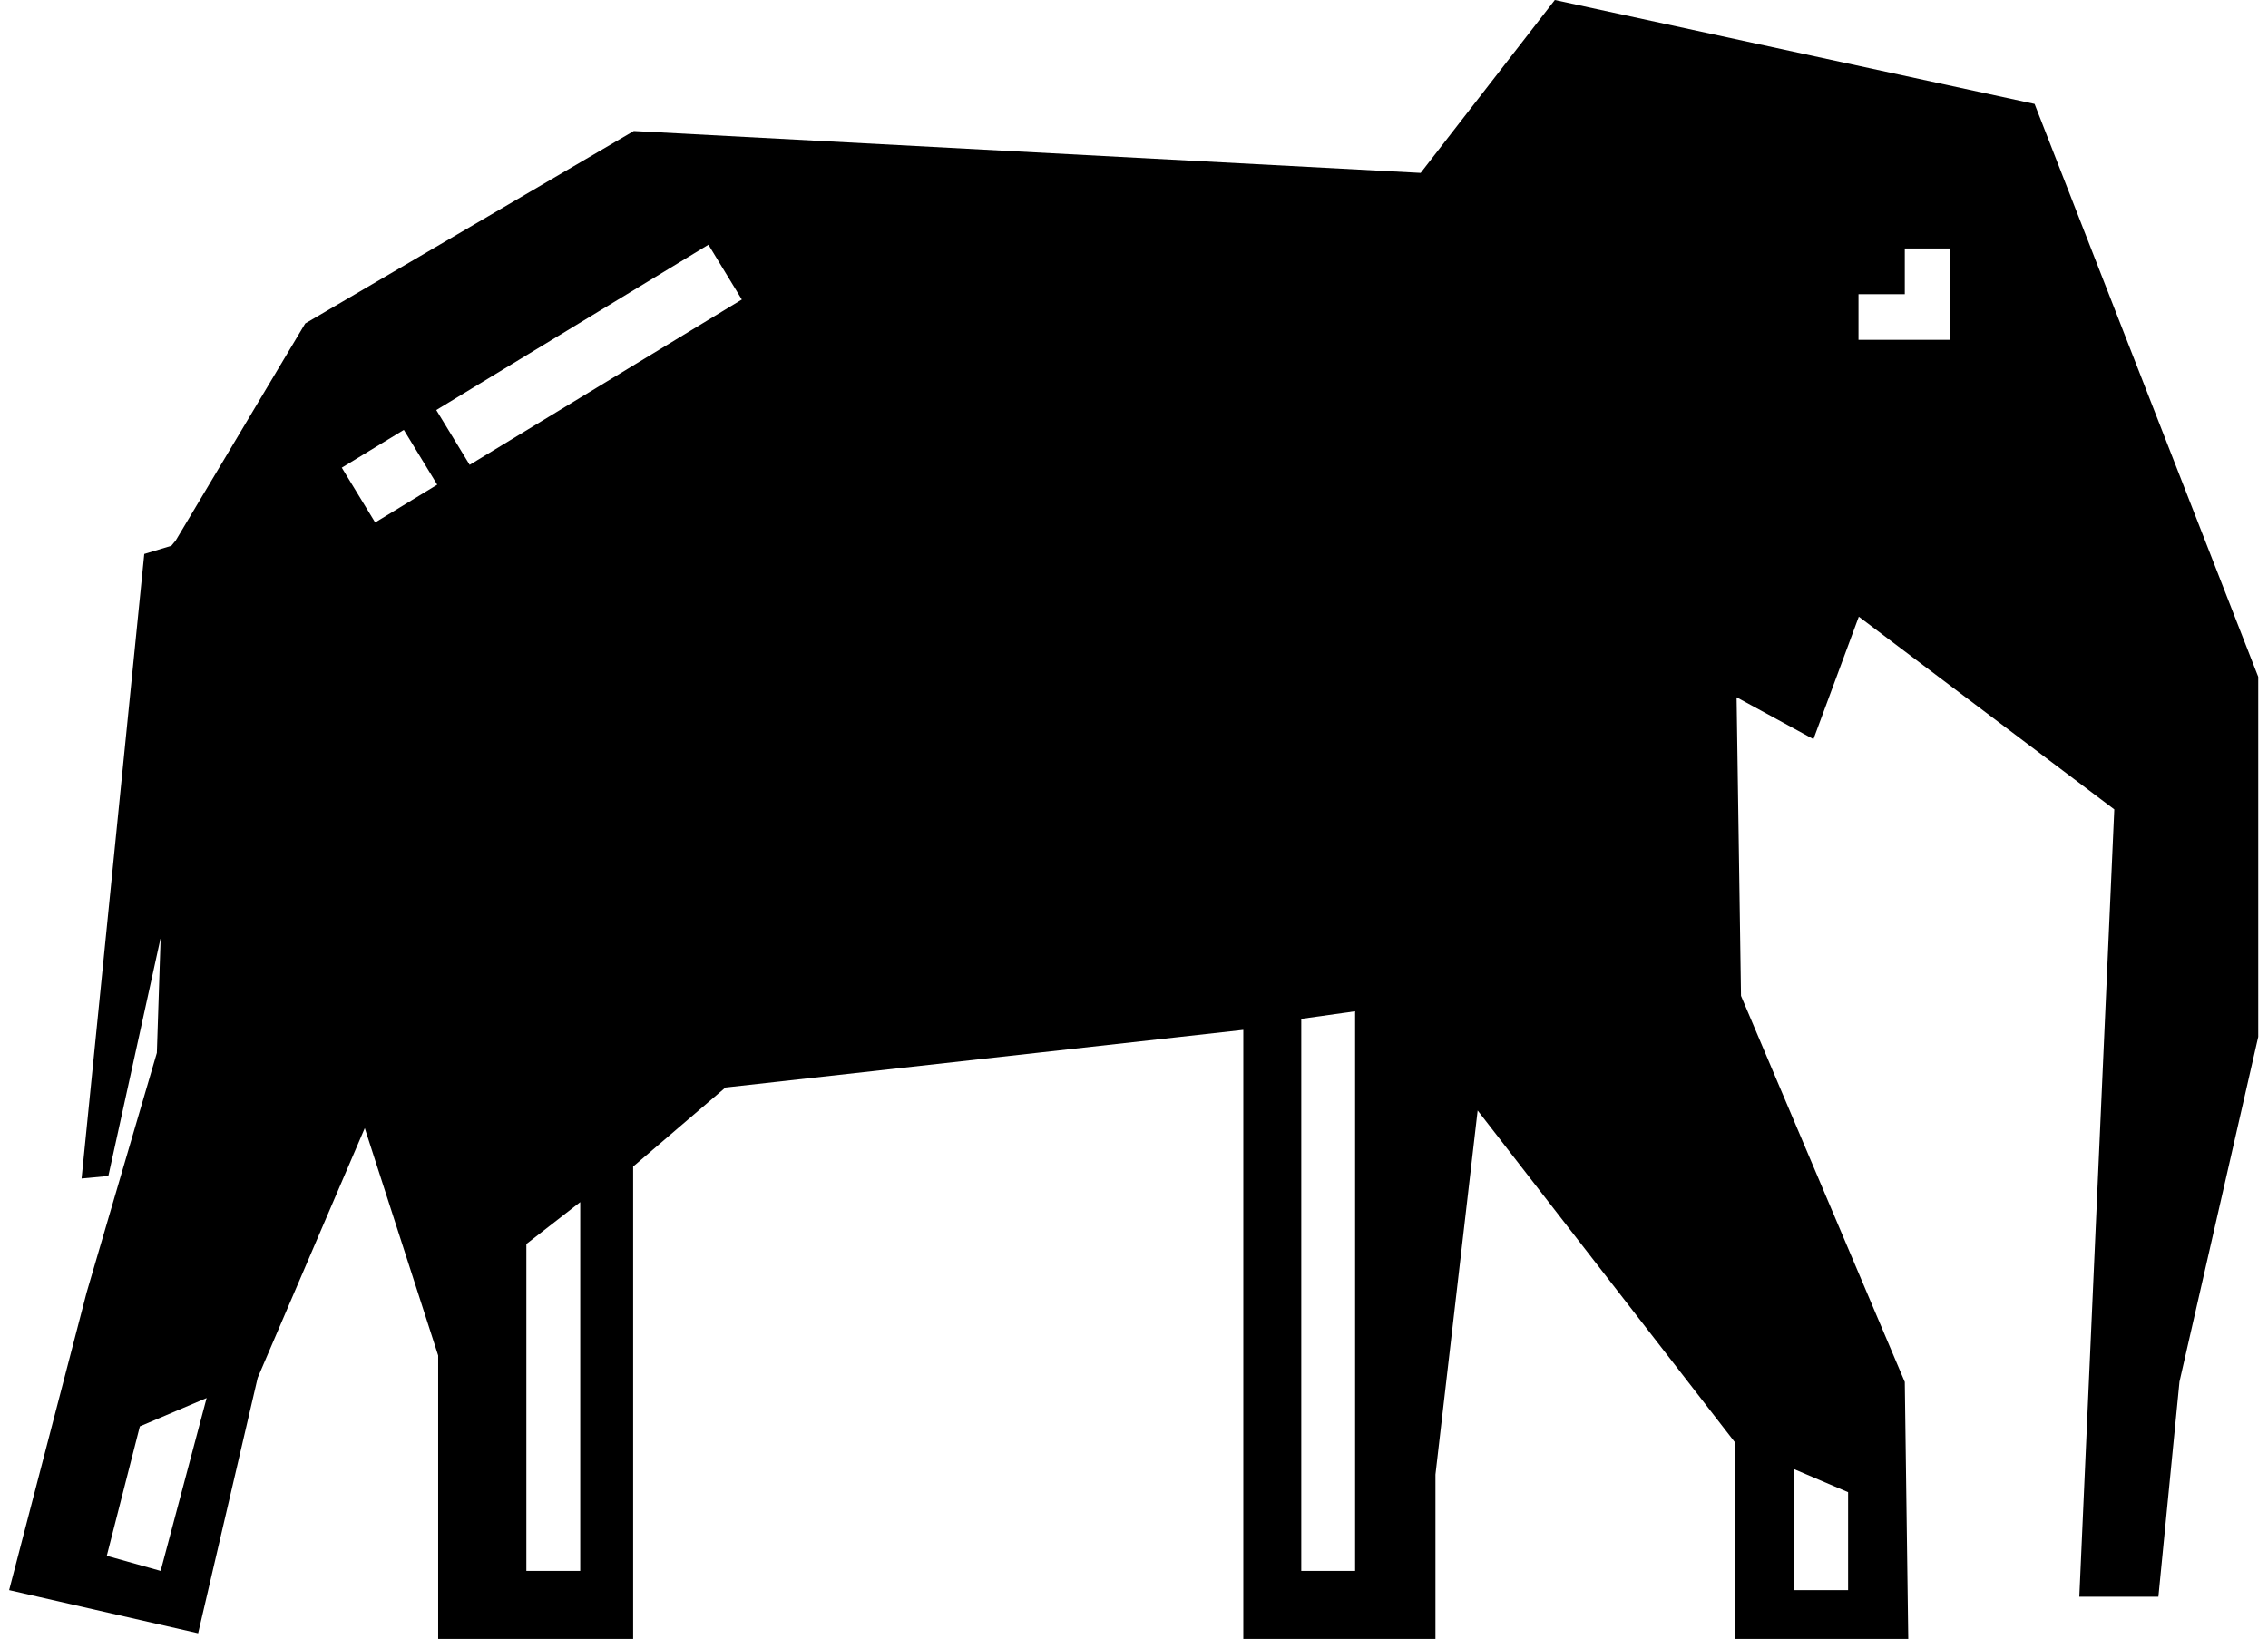 <?xml version="1.0" encoding="utf-8"?>
<!-- Generator: Adobe Illustrator 21.1.0, SVG Export Plug-In . SVG Version: 6.00 Build 0)  -->
<svg version="1.1" id="Layer_1" xmlns="http://www.w3.org/2000/svg" xmlns:xlink="http://www.w3.org/1999/xlink" x="0px" y="0px"
	 viewBox="0 0 720 520.4" style="enable-background:new 0 0 720 520.4;" xml:space="preserve">
<g>
	<path d="M645.9,33L493.6,0L451,54.9L201.2,41.6L96.9,102.7l-41.1,68.9l-1.4,1.7l-8.6,2.6L25.9,374.2l8.5-0.8L51,297.8l-1.2,36.5
		l-22.3,76.1L2.9,504.9l60,13.7l18.9-81.1l34-79.3l23.3,72.2v90H201v-150l29.3-25.1L394.7,327v193.4h61v-52.2l13.4-115.6L550.8,458
		v62.4h55l-1.1-81.6l-52-122.6l-1.4-94.8l24.4,13.3l14.4-38.9l81.1,61.2l-11.1,250h25.1l6.7-68.3l25-109.5V214.9L645.9,33z
		 M51,498.8L33.9,494l10.5-41.1l21.2-9L51,498.8z M119.1,165.9l-10.6-17.4l19.7-12l10.6,17.4L119.1,165.9z M184.2,498.8h-17.1V395
		l17.1-13.3V498.8z M149.1,147.6l-10.6-17.4l86.4-52.5l10.6,17.4L149.1,147.6z M430.2,498.8h-17.1V323.5l17.1-2.4V498.8z
		 M569.6,466.5l17.1,7.3v31.1h-17.1V466.5z M619.2,107.9H619h-14.3H590V93.4h14.7V78.9h14.5V107.9z"/>
</g>
</svg>
